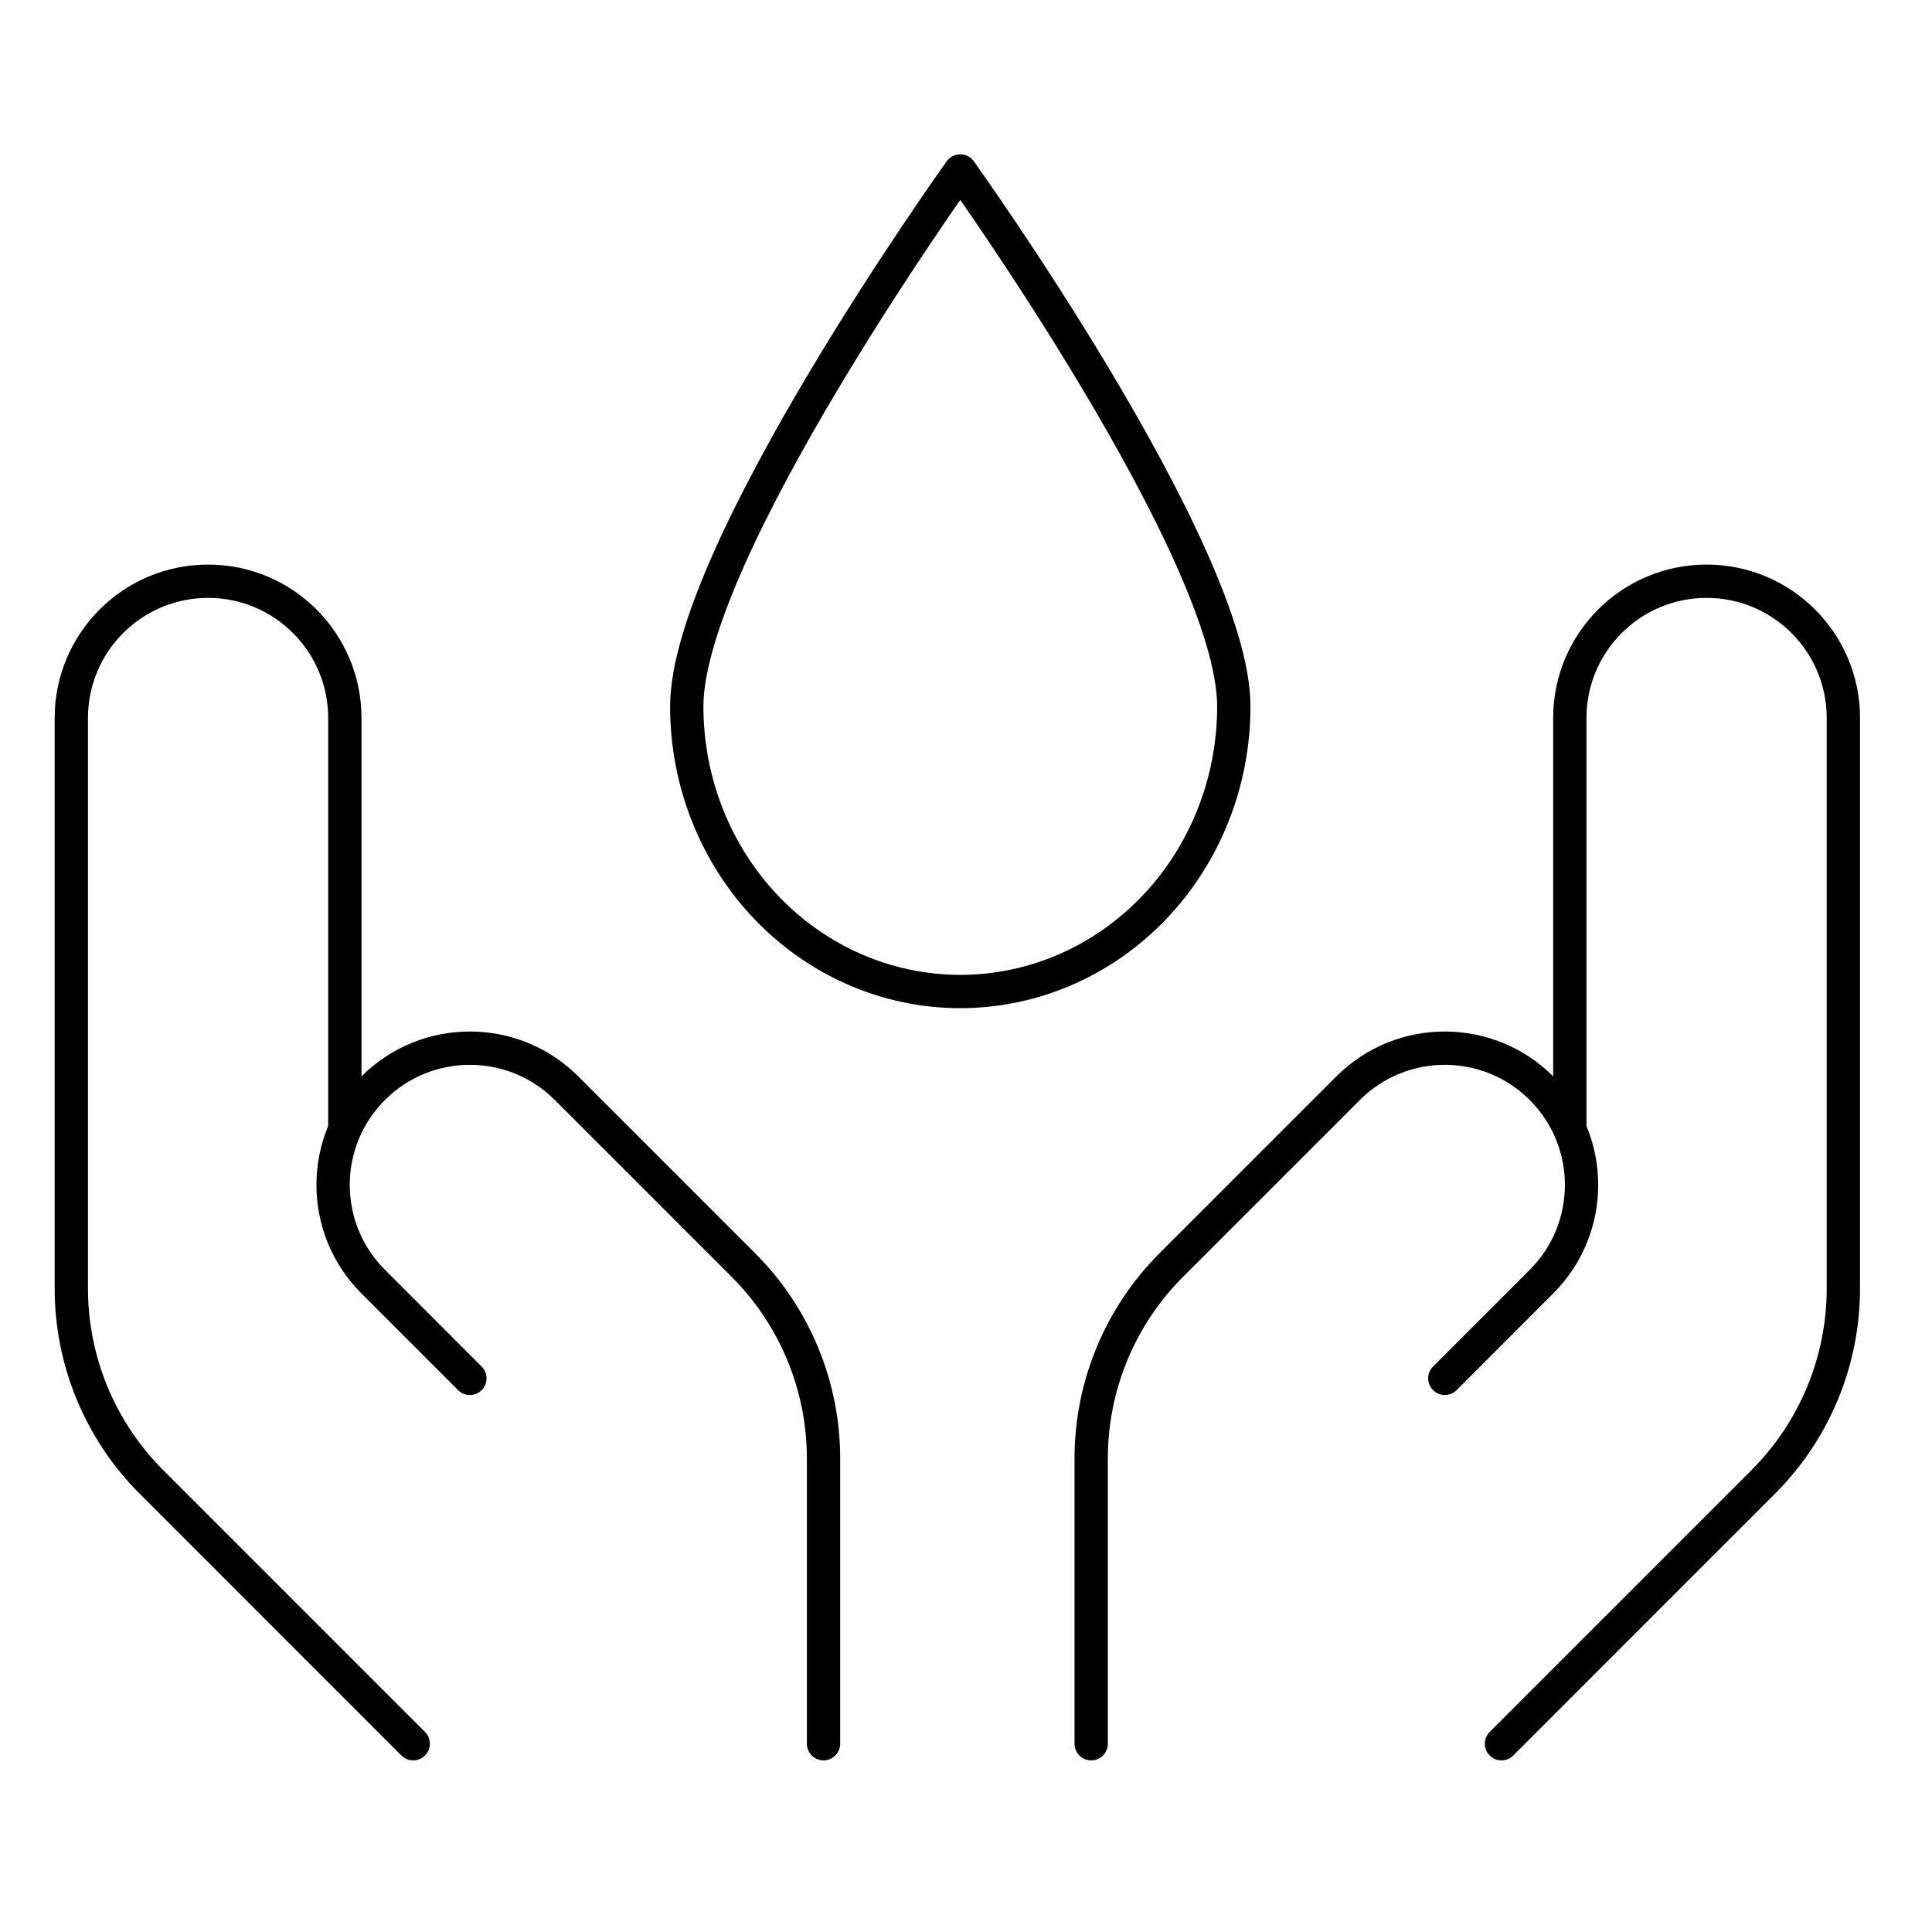 <svg width="58" height="58" viewBox="0 0 58 58" fill="none" xmlns="http://www.w3.org/2000/svg">
<path d="M12.405 52.348C12.405 52.348 8.291 48.233 4.546 44.488C3.006 42.949 2.141 40.86 2.141 38.682V21.555C2.141 19.288 3.979 17.449 6.247 17.449C8.514 17.449 10.352 19.288 10.352 21.555V33.872" stroke="black" stroke-linecap="round" stroke-linejoin="round"/>
<path d="M45.075 52.348C45.075 52.348 49.189 48.233 52.934 44.488C54.474 42.949 55.339 40.86 55.339 38.682V21.555C55.339 19.288 53.501 17.449 51.233 17.449C48.966 17.449 47.127 19.288 47.127 21.555V33.872" stroke="black" stroke-linecap="round" stroke-linejoin="round"/>
<path d="M14.106 41.379L11.203 38.475C9.599 36.872 9.599 34.272 11.203 32.669C12.806 31.066 15.406 31.066 17.009 32.669L22.317 37.977C23.857 39.517 24.723 41.606 24.723 43.784V52.348" stroke="black" stroke-linecap="round" stroke-linejoin="round"/>
<path d="M43.374 41.379L46.277 38.475C47.88 36.872 47.88 34.272 46.277 32.669C44.674 31.066 42.074 31.066 40.471 32.669L35.163 37.977C33.623 39.517 32.758 41.606 32.758 43.784V52.348" stroke="black" stroke-linecap="round" stroke-linejoin="round"/>
<path d="M37.04 21.209C37.04 16.584 28.828 5.132 28.828 5.132C28.828 5.132 20.617 16.584 20.617 21.209C20.617 23.478 21.482 25.655 23.022 27.26C24.562 28.865 26.651 29.766 28.828 29.766C31.006 29.766 33.095 28.865 34.635 27.26C36.175 25.655 37.04 23.478 37.04 21.209Z" stroke="black" stroke-linecap="round" stroke-linejoin="round"/>
</svg>
